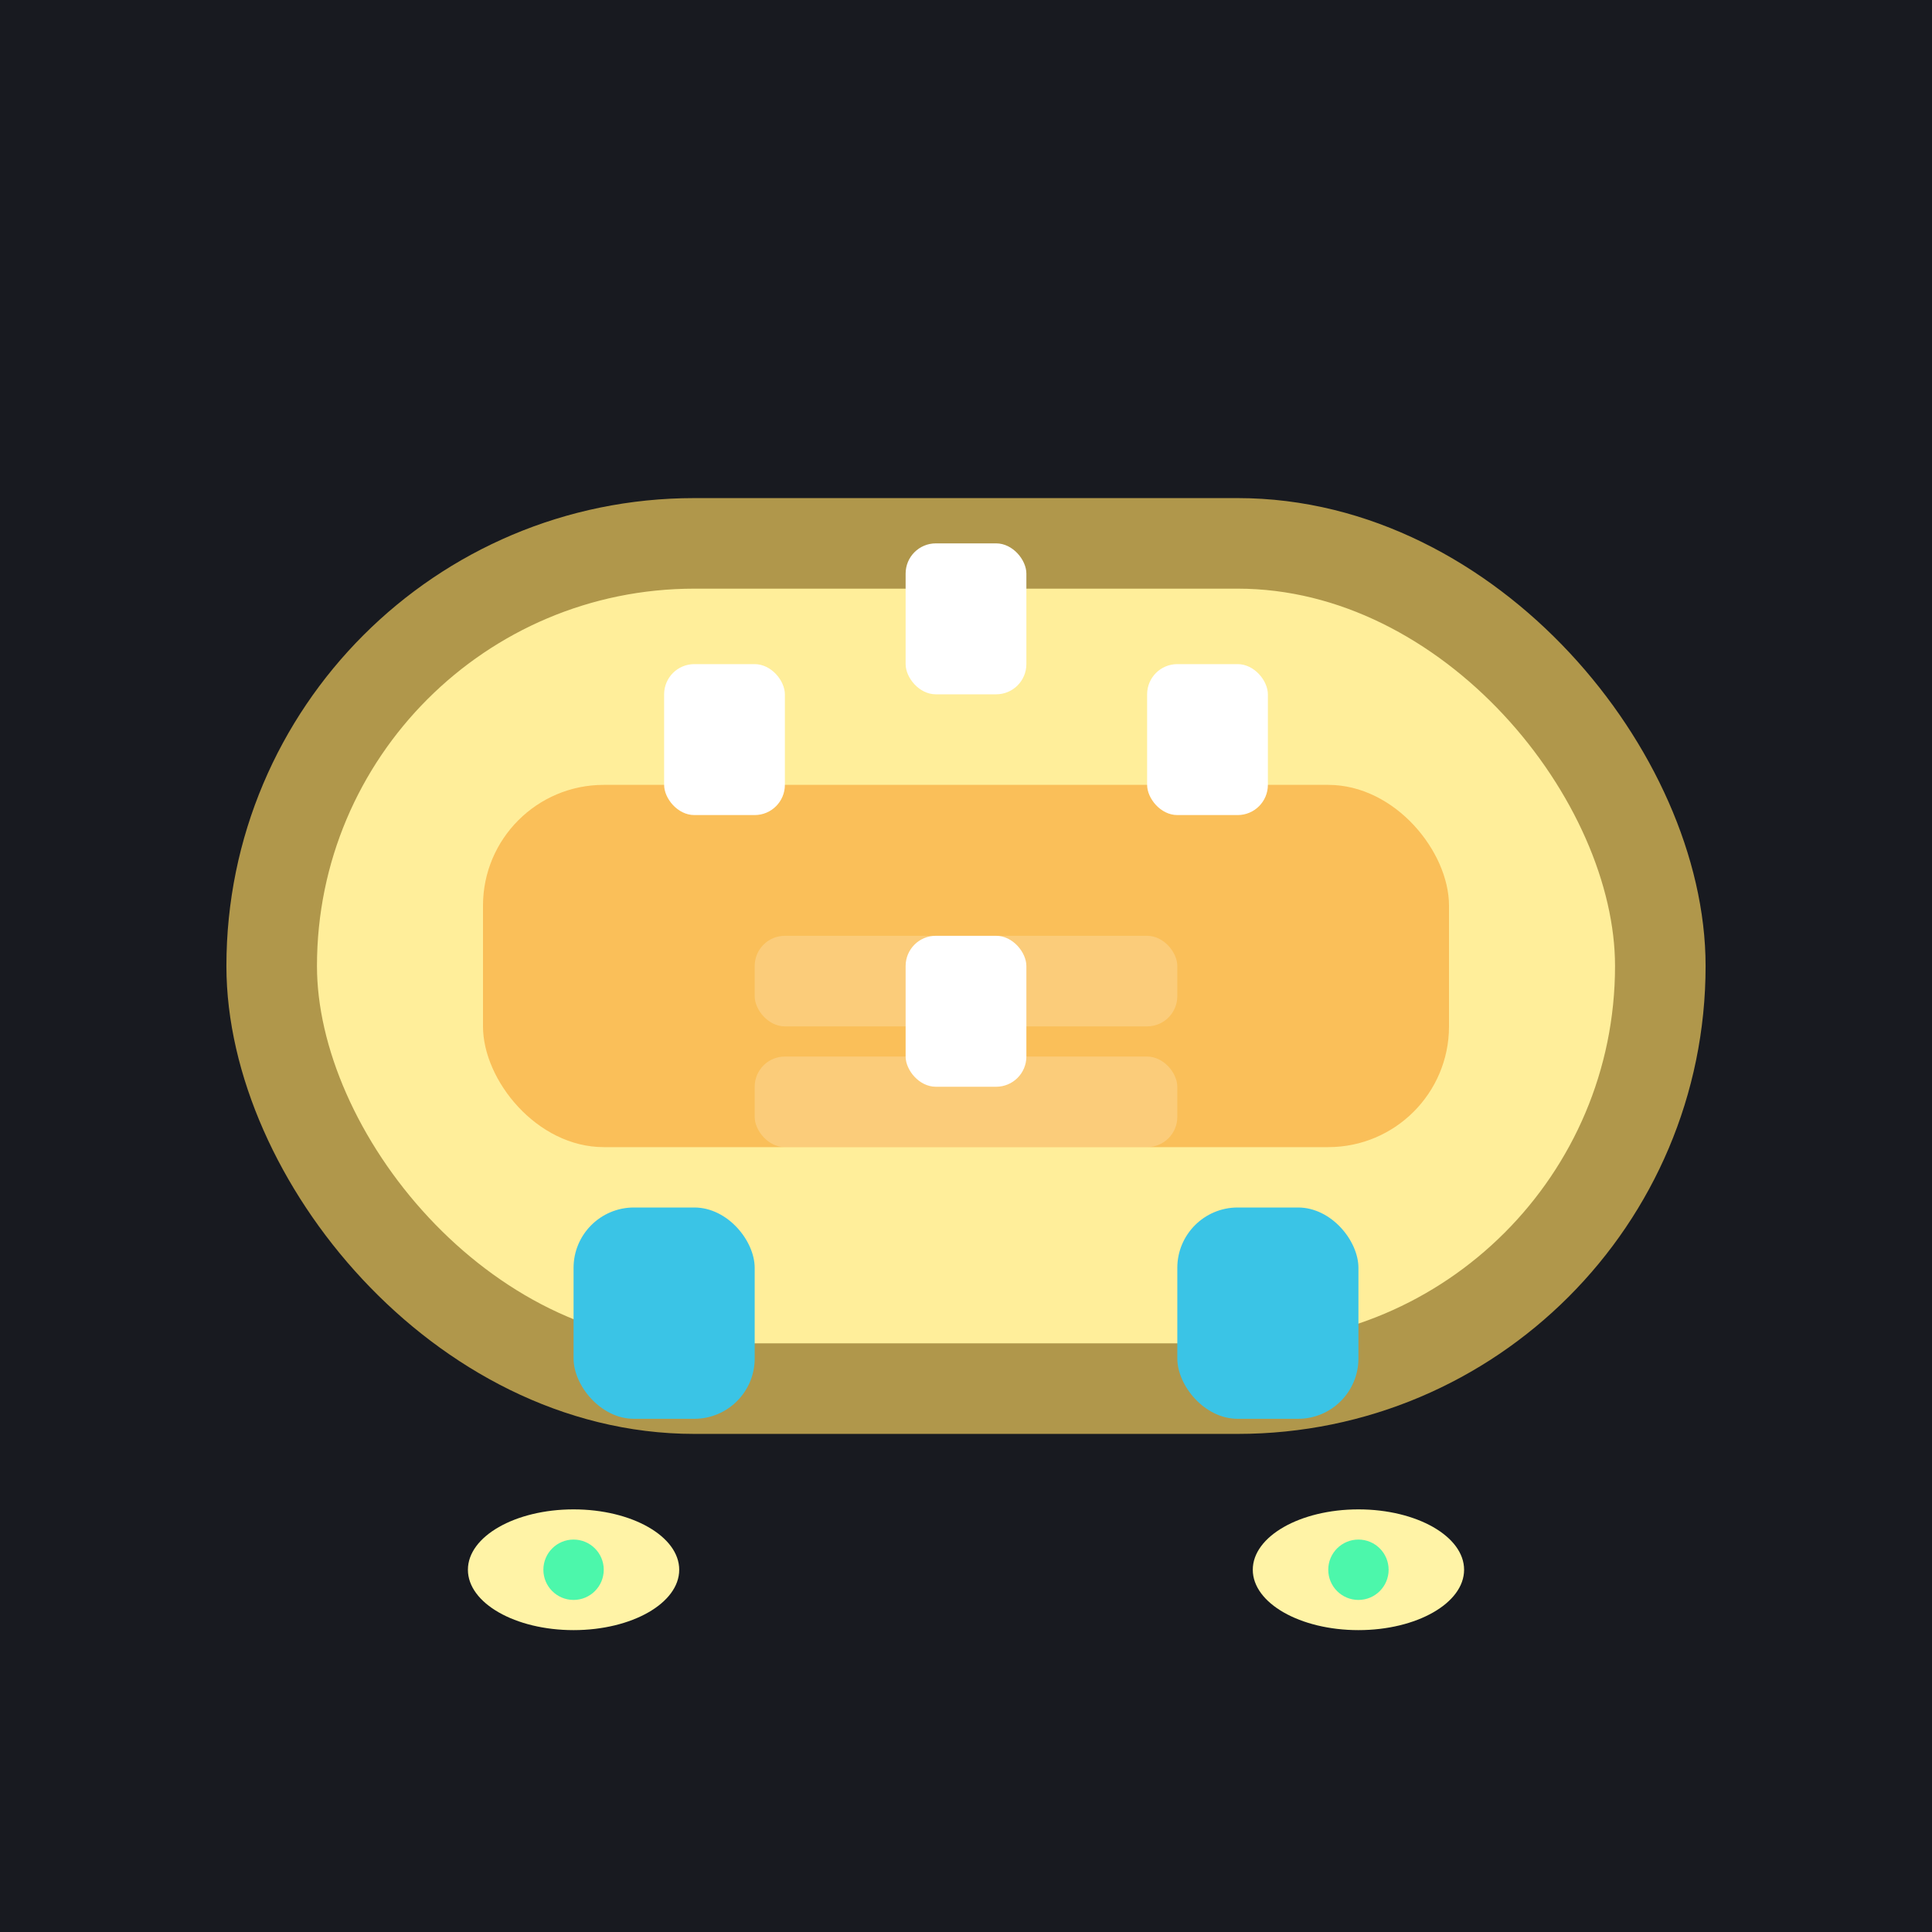 <svg width="128" height="128" viewBox="0 0 128 128">
  <rect width="128" height="128" fill="#181a20"/>
  <!-- Main hull -->
  <rect x="18" y="36" width="92" height="56" rx="28" fill="#ffee9a" stroke="#b0974b" stroke-width="6"/>
  <!-- Hangar deck -->
  <rect x="32" y="52" width="64" height="24" rx="8" fill="#f8b349" opacity="0.8"/>
  <!-- Launch bays -->
  <rect x="38" y="80" width="12" height="14" rx="4" fill="#3ac4e6"/>
  <rect x="78" y="80" width="12" height="14" rx="4" fill="#3ac4e6"/>
  <!-- Engine glows -->
  <ellipse cx="38" cy="104" rx="7" ry="4" fill="#fff3a6"/>
  <ellipse cx="90" cy="104" rx="7" ry="4" fill="#fff3a6"/>
  <!-- Engine mountpoints -->
  <circle cx="38" cy="104" r="2" fill="#00faae" opacity="0.7" class="engine" />
  <circle cx="90" cy="104" r="2" fill="#00faae" opacity="0.7" class="engine" />
  <!-- 4 Turrets -->
  <rect x="44" y="44" width="8" height="10" rx="2" fill="#fff" class="turret" />
  <rect x="76" y="44" width="8" height="10" rx="2" fill="#fff" class="turret" />
  <rect x="60" y="36" width="8" height="10" rx="2" fill="#fff" class="turret" />
  <rect x="60" y="62" width="8" height="10" rx="2" fill="#fff" class="turret" />
  <!-- Tech panels -->
  <rect x="50" y="62" width="28" height="6" rx="2" fill="#fff" opacity="0.2"/>
  <rect x="50" y="70" width="28" height="6" rx="2" fill="#fff" opacity="0.2"/>
</svg>